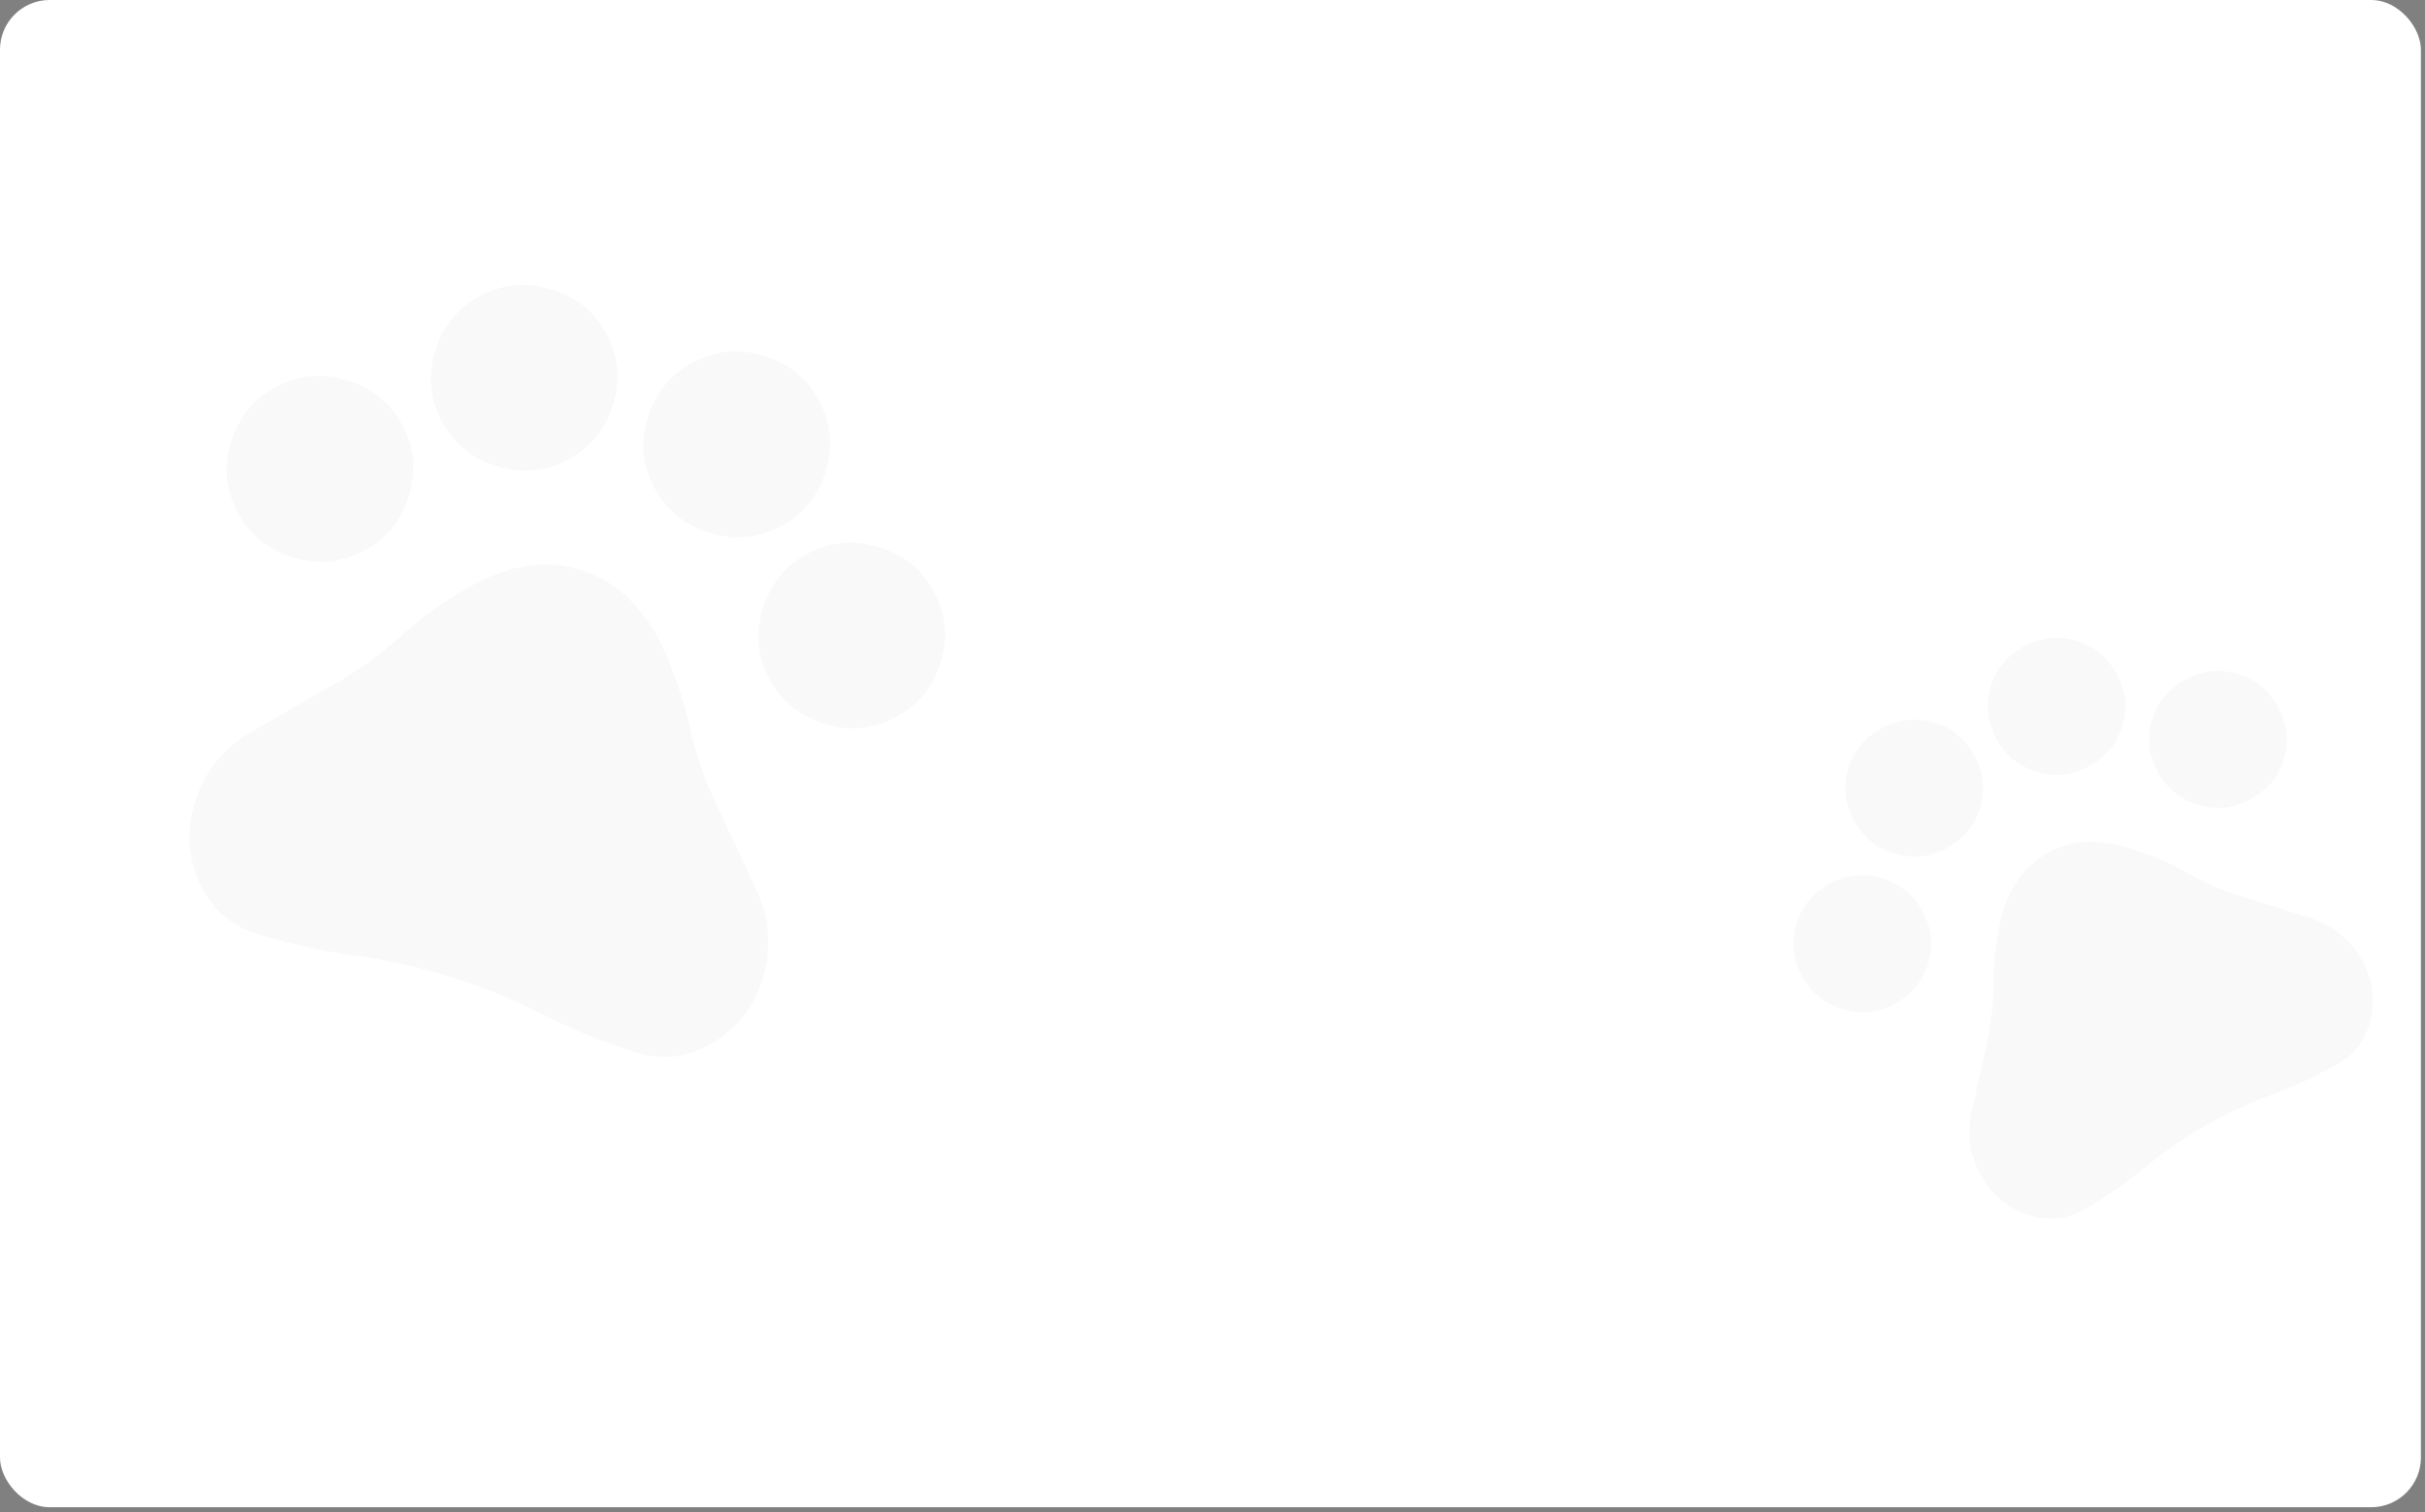 <svg width="457" height="285" viewBox="0 0 457 285" fill="none" xmlns="http://www.w3.org/2000/svg">
<rect x="0" y="0" width="457" height="285" fill="#808080" stroke="none"/>
<g clip-path="url(#clip0_111_4144)">
<rect width="456.225" height="284.083" rx="9.364" fill="white"/>
<g opacity="0.03">
<mask id="mask0_111_4144" style="mask-type:alpha" maskUnits="userSpaceOnUse" x="-1" y="14" width="212" height="211">
<rect width="168.023" height="167.346" transform="matrix(0.954 0.299 -0.302 0.953 50.496 14.964)" fill="#172027"/>
</mask>
<g mask="url(#mask0_111_4144)">
<path d="M55.046 104.989C50.369 103.523 46.925 100.678 44.713 96.453C42.501 92.228 42.132 87.789 43.605 83.135C45.077 78.482 47.937 75.055 52.183 72.853C56.428 70.652 60.89 70.285 65.566 71.75C70.242 73.216 73.686 76.061 75.898 80.286C78.11 84.511 78.48 88.951 77.007 93.604C75.534 98.257 72.675 101.685 68.429 103.886C64.183 106.087 59.722 106.455 55.046 104.989ZM93.524 87.82C88.848 86.354 85.404 83.509 83.192 79.284C80.98 75.059 80.61 70.62 82.083 65.966C83.556 61.313 86.415 57.886 90.661 55.684C94.907 53.483 99.368 53.116 104.045 54.581C108.721 56.047 112.165 58.892 114.377 63.117C116.589 67.342 116.959 71.782 115.486 76.435C114.013 81.088 111.154 84.516 106.908 86.717C102.662 88.918 98.201 89.286 93.524 87.82ZM133.607 100.382C128.931 98.917 125.487 96.072 123.275 91.847C121.063 87.621 120.694 83.182 122.166 78.529C123.639 73.875 126.499 70.448 130.745 68.247C134.99 66.046 139.452 65.678 144.128 67.144C148.804 68.609 152.248 71.455 154.46 75.68C156.672 79.905 157.042 84.344 155.569 88.998C154.096 93.651 151.237 97.078 146.991 99.279C142.745 101.48 138.284 101.848 133.607 100.382ZM155.254 136.395C150.577 134.93 147.133 132.084 144.921 127.859C142.709 123.634 142.34 119.195 143.812 114.542C145.285 109.888 148.145 106.461 152.391 104.26C156.636 102.059 161.098 101.691 165.774 103.157C170.45 104.622 173.894 107.468 176.106 111.693C178.318 115.918 178.688 120.357 177.215 125.01C175.742 129.664 172.883 133.091 168.637 135.292C164.391 137.493 159.93 137.861 155.254 136.395ZM48.368 175.968C43.358 174.398 39.759 171.169 37.573 166.282C35.387 161.395 35.118 156.348 36.766 151.141C38.59 145.38 42.162 140.958 47.482 137.876C52.802 134.793 58.077 131.758 63.307 128.769C67.623 126.346 71.59 123.479 75.208 120.168C78.826 116.857 82.811 113.935 87.162 111.401C90.523 109.288 94.117 107.796 97.942 106.924C101.767 106.053 105.572 106.21 109.358 107.397C113.143 108.583 116.37 110.569 119.038 113.353C121.706 116.138 123.809 119.355 125.346 123.003C127.342 127.526 128.888 132.212 129.984 137.061C131.08 141.911 132.682 146.615 134.789 151.172C137.353 156.604 139.928 162.099 142.513 167.659C145.098 173.219 145.478 178.88 143.655 184.641C142.007 189.848 138.88 193.831 134.274 196.589C129.668 199.347 124.86 199.941 119.85 198.371C113.837 196.487 108.038 194.121 102.453 191.274C96.867 188.428 91.068 186.062 85.056 184.178C79.043 182.294 72.928 180.925 66.712 180.073C60.495 179.221 54.38 177.852 48.368 175.968Z" fill="#172027"/>
</g>
</g>
<g opacity="0.03">
<mask id="mask1_111_4144" style="mask-type:alpha" maskUnits="userSpaceOnUse" x="306" y="85" width="170" height="169">
<rect width="123.672" height="123.368" transform="matrix(-0.867 0.498 0.502 0.865 413.261 85.024)" fill="#172027"/>
</mask>
<g mask="url(#mask1_111_4144)">
<path d="M424.433 150.485C427.561 148.688 429.581 146.095 430.494 142.705C431.406 139.315 430.96 136.064 429.154 132.952C427.348 129.84 424.742 127.829 421.336 126.921C417.93 126.013 414.663 126.457 411.535 128.254C408.407 130.051 406.387 132.644 405.474 136.034C404.562 139.424 405.008 142.675 406.814 145.787C408.62 148.899 411.226 150.91 414.632 151.818C418.038 152.726 421.305 152.282 424.433 150.485ZM394.008 144.252C397.136 142.455 399.156 139.861 400.069 136.472C400.981 133.082 400.535 129.831 398.729 126.719C396.923 123.607 394.317 121.596 390.911 120.688C387.505 119.78 384.238 120.224 381.11 122.021C377.982 123.818 375.962 126.411 375.049 129.801C374.136 133.19 374.583 136.441 376.389 139.554C378.195 142.666 380.801 144.676 384.207 145.585C387.613 146.493 390.88 146.049 394.008 144.252ZM367.2 159.654C370.327 157.857 372.347 155.263 373.26 151.874C374.173 148.484 373.726 145.233 371.921 142.121C370.115 139.008 367.509 136.998 364.102 136.09C360.696 135.182 357.429 135.626 354.301 137.423C351.174 139.22 349.153 141.813 348.241 145.203C347.328 148.592 347.774 151.843 349.58 154.956C351.386 158.068 353.992 160.078 357.398 160.987C360.805 161.895 364.072 161.45 367.2 159.654ZM357.412 188.99C360.539 187.193 362.56 184.599 363.472 181.21C364.385 177.82 363.939 174.569 362.133 171.457C360.327 168.344 357.721 166.334 354.315 165.426C350.908 164.518 347.641 164.962 344.514 166.759C341.386 168.556 339.366 171.149 338.453 174.539C337.54 177.928 337.987 181.179 339.792 184.292C341.598 187.404 344.204 189.414 347.611 190.323C351.017 191.231 354.284 190.787 357.412 188.99ZM440.623 200.465C443.974 198.54 446.044 195.647 446.832 191.785C447.62 187.924 447.003 184.252 444.983 180.769C442.747 176.916 439.469 174.303 435.149 172.932C430.828 171.561 426.548 170.216 422.308 168.898C418.815 167.841 415.503 166.41 412.369 164.604C409.236 162.797 405.902 161.329 402.367 160.198C399.611 159.213 396.787 158.711 393.897 158.692C391.006 158.672 388.295 159.39 385.763 160.845C383.231 162.3 381.229 164.24 379.758 166.666C378.286 169.093 377.29 171.74 376.77 174.608C376.06 178.177 375.701 181.792 375.69 185.454C375.68 189.116 375.283 192.752 374.499 196.364C373.527 200.678 372.557 205.039 371.59 209.448C370.623 213.856 371.258 217.987 373.493 221.841C375.514 225.324 378.402 227.691 382.156 228.942C385.911 230.194 389.464 229.857 392.815 227.932C396.836 225.622 400.627 222.999 404.186 220.065C407.746 217.131 411.537 214.508 415.558 212.198C419.579 209.888 423.757 207.932 428.091 206.332C432.424 204.731 436.602 202.776 440.623 200.465Z" fill="#172027"/>
</g>
</g>
</g>
<defs>
<clipPath id="clip0_111_4144">
<rect width="456.225" height="284.083" rx="9.364" fill="white"/>
</clipPath>
</defs>
</svg>
